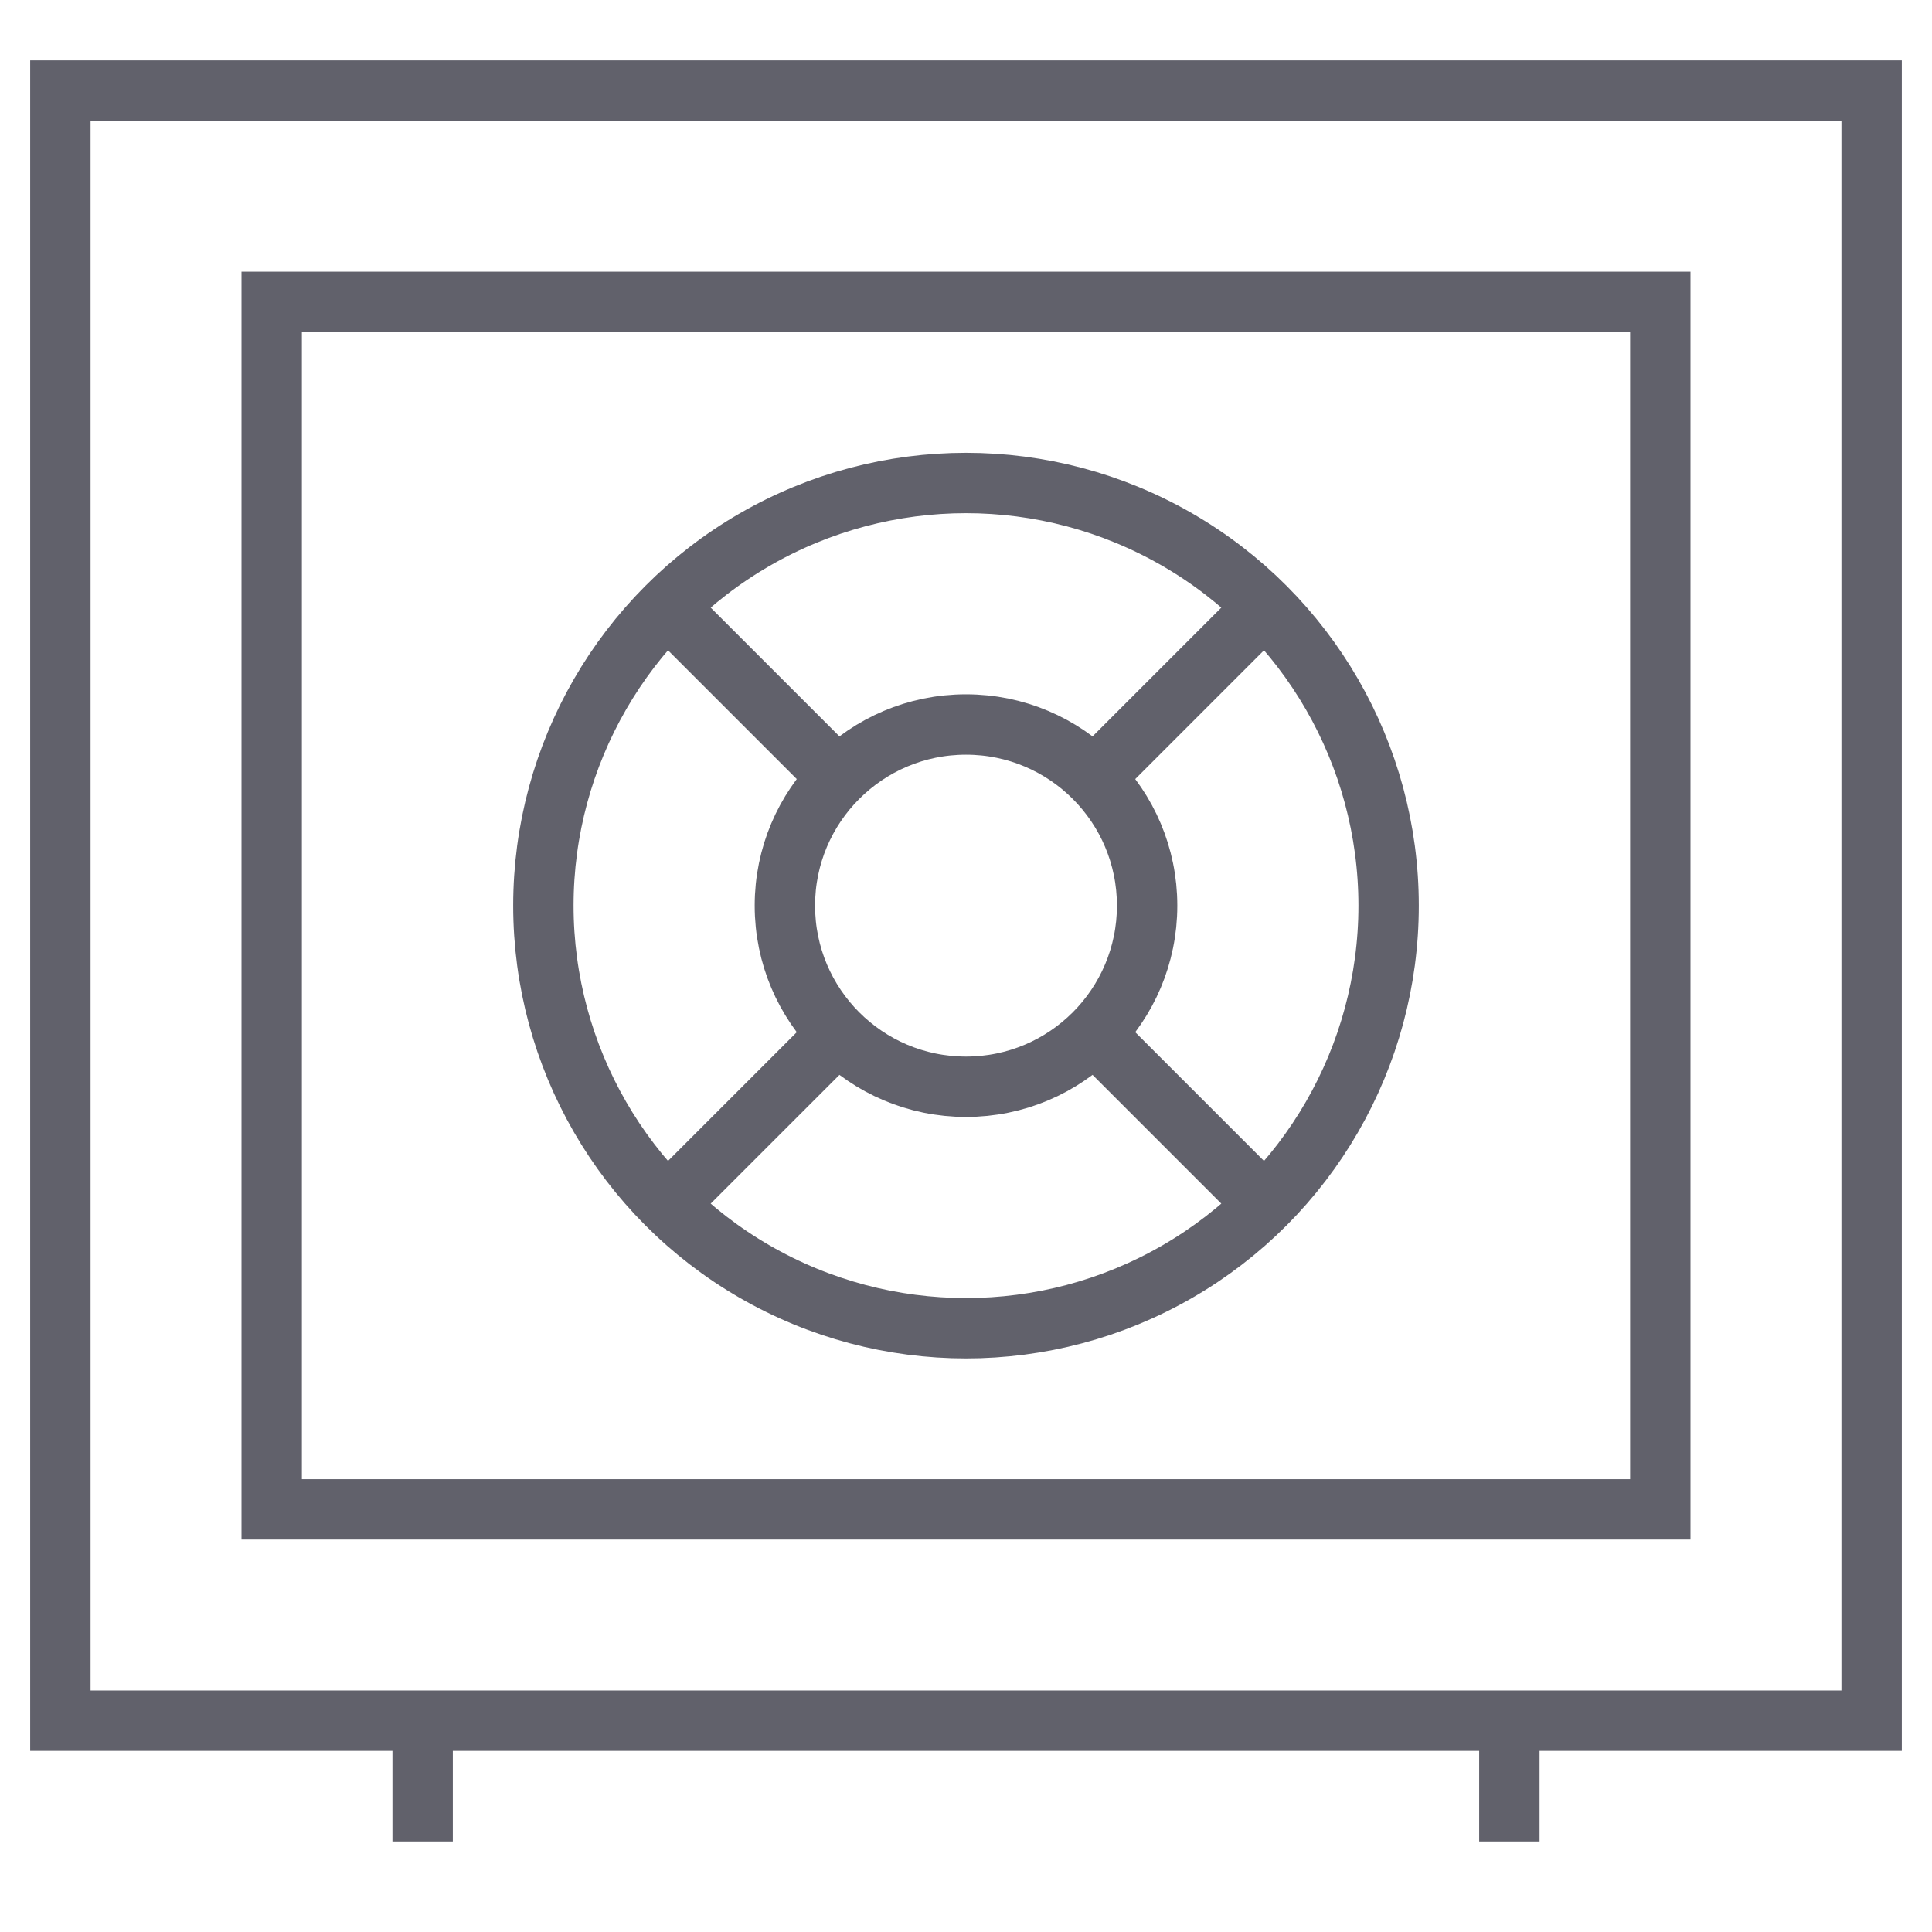 <svg xmlns="http://www.w3.org/2000/svg" height="64" width="64" viewBox="0 0 64 64"><rect data-color="color-2" x="9" y="10" fill="none" stroke="#61616b" stroke-width="2" width="46" height="40"></rect> <line data-color="color-2" fill="none" stroke="#61616b" stroke-width="2" x1="14" y1="57" x2="14" y2="61"></line> <line data-color="color-2" fill="none" stroke="#61616b" stroke-width="2" x1="50" y1="57" x2="50" y2="61"></line> <rect x="2" y="3" fill="none" stroke="#61616b" stroke-width="2" width="60" height="54"></rect> <line data-cap="butt" fill="none" stroke="#61616b" stroke-width="2" x1="27.757" y1="25.757" x2="22.103" y2="20.103"></line> <line data-cap="butt" fill="none" stroke="#61616b" stroke-width="2" x1="36.243" y1="25.757" x2="41.897" y2="20.103"></line> <line data-cap="butt" fill="none" stroke="#61616b" stroke-width="2" x1="36.243" y1="34.243" x2="41.897" y2="39.897"></line> <line data-cap="butt" fill="none" stroke="#61616b" stroke-width="2" x1="27.757" y1="34.243" x2="22.103" y2="39.897"></line> <circle fill="none" stroke="#61616b" stroke-width="2" cx="32" cy="30" r="14"></circle> <circle fill="none" stroke="#61616b" stroke-width="2" cx="32" cy="30" r="6"></circle></svg>